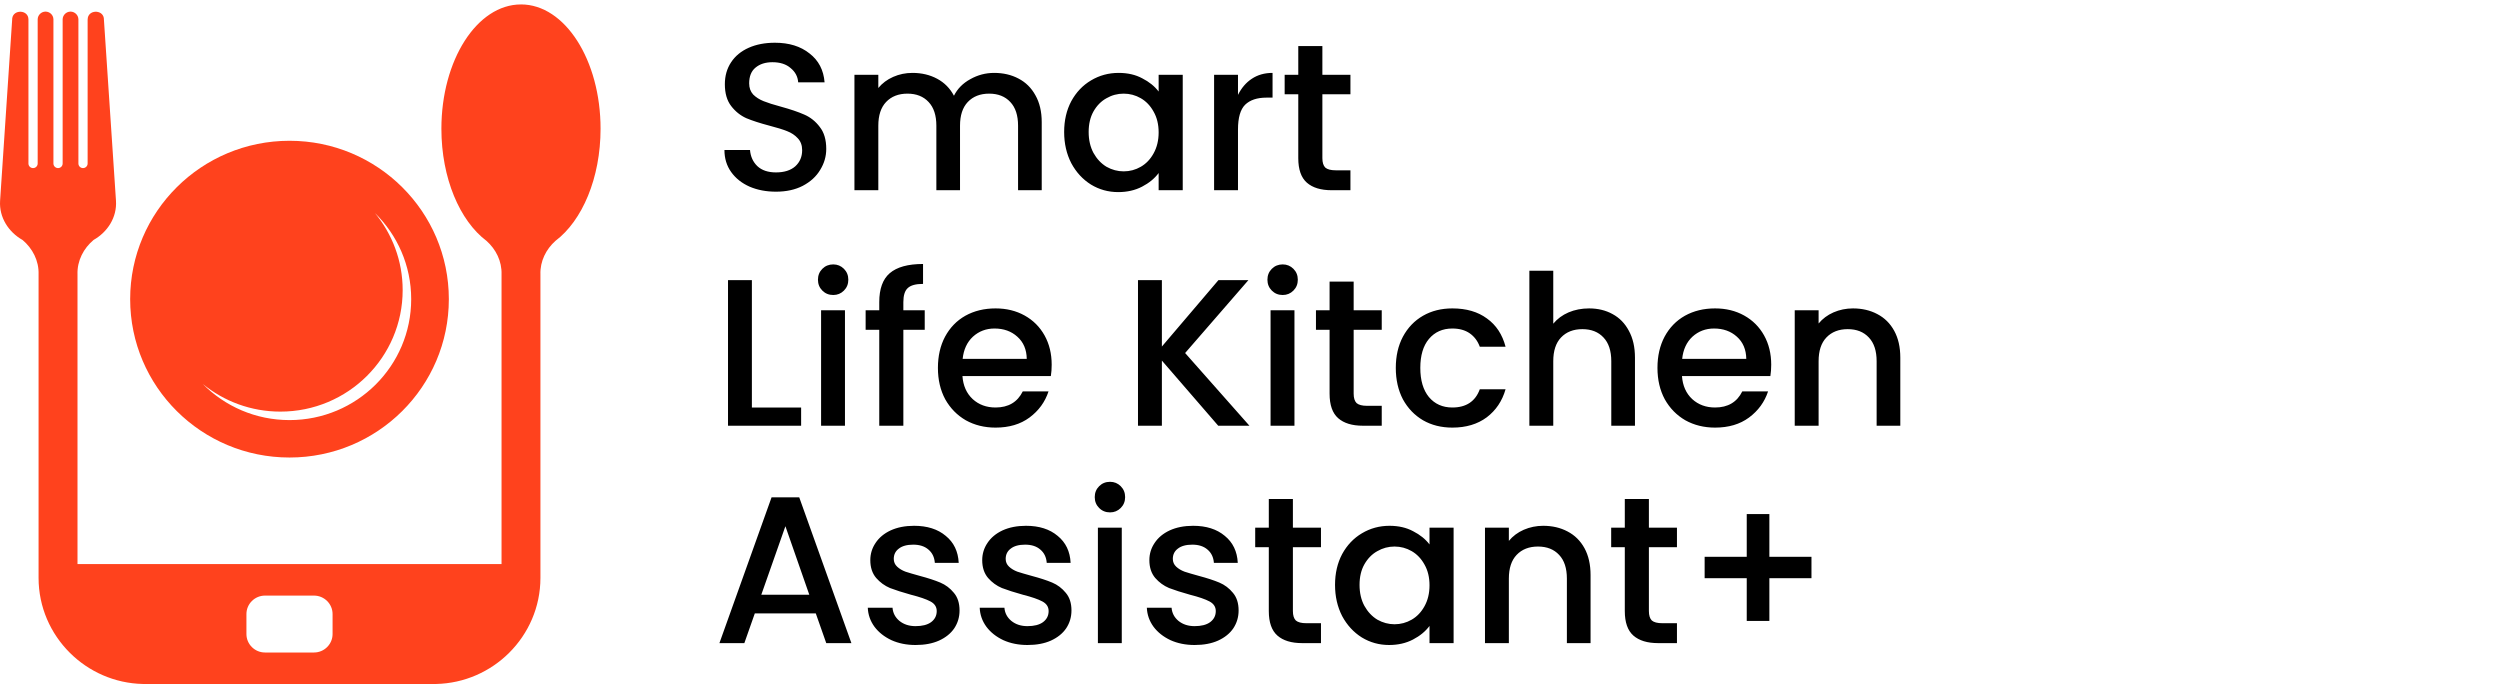 <svg width="138" height="38" viewBox="0 0 138 38" fill="none" xmlns="http://www.w3.org/2000/svg">
<path fill-rule="evenodd" clip-rule="evenodd" d="M17.334 32.877C17.897 32.877 18.358 33.335 18.358 33.895V35C18.358 35.56 17.897 36.018 17.334 36.018H14.627C14.064 36.018 13.603 35.56 13.603 35V33.895C13.603 33.335 14.064 32.877 14.627 32.877H17.334ZM28.758 0.244C31.185 0.244 33.151 3.317 33.151 7.107C33.151 9.832 32.135 12.187 30.662 13.295C30.146 13.755 29.806 14.416 29.832 15.149V31.899C29.832 33.512 29.169 34.977 28.102 36.038C27.064 37.07 25.64 37.722 24.069 37.756H7.892C6.321 37.722 4.898 37.07 3.86 36.038C2.792 34.977 2.129 33.513 2.129 31.899V15.149C2.155 14.391 1.793 13.709 1.246 13.248C0.473 12.812 -0.056 12 0.005 11.08L0.672 1.074V1.069L0.675 1.012C0.738 0.507 1.57 0.527 1.57 1.074V9.026C1.57 9.165 1.684 9.279 1.825 9.279C1.965 9.279 2.08 9.166 2.08 9.026V1.062C2.086 0.834 2.273 0.648 2.503 0.641H2.526C2.756 0.648 2.943 0.834 2.949 1.062V9.026C2.949 9.165 3.064 9.279 3.204 9.279C3.345 9.279 3.458 9.166 3.458 9.026V1.062C3.465 0.834 3.652 0.648 3.882 0.641H3.904C4.134 0.648 4.321 0.834 4.328 1.062V9.026C4.328 9.165 4.442 9.279 4.582 9.279C4.722 9.279 4.837 9.166 4.837 9.026V1.074H4.839C4.839 0.535 5.647 0.507 5.73 0.991L6.402 11.08C6.464 11.998 5.936 12.808 5.167 13.244C4.617 13.705 4.252 14.389 4.278 15.15V31.137H27.685V15.15C27.71 14.419 27.372 13.758 26.858 13.299C25.383 12.192 24.365 9.836 24.365 7.108C24.365 3.317 26.331 0.245 28.758 0.245V0.244Z" fill="#FF421D"/>
<path fill-rule="evenodd" clip-rule="evenodd" d="M20.693 11.756C21.93 12.967 22.698 14.651 22.698 16.513C22.698 20.2 19.691 23.189 15.981 23.189C14.107 23.189 12.413 22.427 11.195 21.197C12.361 22.149 13.852 22.721 15.479 22.721C19.205 22.721 22.227 19.718 22.227 16.014C22.227 14.397 21.651 12.915 20.693 11.756ZM15.981 7.771C20.838 7.771 24.776 11.685 24.776 16.513C24.776 21.341 20.838 25.255 15.981 25.255C11.123 25.255 7.185 21.341 7.185 16.513C7.185 11.685 11.123 7.771 15.981 7.771Z" fill="#FF421D"/>
<path d="M42.834 10.581C42.294 10.581 41.809 10.488 41.377 10.303C40.945 10.111 40.606 9.841 40.359 9.494C40.112 9.147 39.989 8.742 39.989 8.28H41.4C41.431 8.642 41.566 8.939 41.805 9.17C42.051 9.401 42.394 9.517 42.834 9.517C43.289 9.517 43.643 9.405 43.898 9.182C44.152 8.95 44.279 8.654 44.279 8.291C44.279 8.021 44.199 7.802 44.037 7.632C43.882 7.462 43.686 7.331 43.447 7.239C43.215 7.146 42.892 7.046 42.475 6.938C41.951 6.799 41.523 6.661 41.192 6.522C40.868 6.375 40.59 6.152 40.359 5.851C40.128 5.551 40.012 5.15 40.012 4.648C40.012 4.186 40.128 3.781 40.359 3.434C40.59 3.087 40.914 2.821 41.331 2.636C41.747 2.451 42.229 2.359 42.776 2.359C43.555 2.359 44.191 2.555 44.684 2.949C45.185 3.334 45.463 3.866 45.517 4.544H44.06C44.037 4.228 43.898 3.966 43.643 3.758C43.397 3.542 43.061 3.434 42.637 3.434C42.252 3.434 41.94 3.534 41.701 3.735C41.469 3.928 41.354 4.217 41.354 4.602C41.354 4.849 41.427 5.053 41.573 5.215C41.728 5.369 41.92 5.493 42.152 5.585C42.383 5.678 42.699 5.778 43.1 5.886C43.632 6.032 44.064 6.179 44.395 6.325C44.734 6.472 45.02 6.699 45.251 7.008C45.49 7.308 45.609 7.713 45.609 8.222C45.609 8.63 45.498 9.016 45.274 9.378C45.058 9.741 44.738 10.034 44.314 10.257C43.898 10.473 43.404 10.581 42.834 10.581ZM54.878 4.024C55.379 4.024 55.827 4.128 56.22 4.336C56.621 4.544 56.933 4.853 57.156 5.261C57.388 5.67 57.503 6.163 57.503 6.742V10.5H56.197V6.938C56.197 6.368 56.054 5.932 55.769 5.631C55.483 5.323 55.094 5.169 54.601 5.169C54.107 5.169 53.714 5.323 53.421 5.631C53.136 5.932 52.993 6.368 52.993 6.938V10.5H51.687V6.938C51.687 6.368 51.544 5.932 51.259 5.631C50.973 5.323 50.584 5.169 50.091 5.169C49.597 5.169 49.204 5.323 48.911 5.631C48.626 5.932 48.483 6.368 48.483 6.938V10.5H47.165V4.128H48.483V4.857C48.699 4.595 48.973 4.39 49.304 4.244C49.636 4.097 49.99 4.024 50.368 4.024C50.877 4.024 51.332 4.132 51.733 4.348C52.134 4.564 52.442 4.876 52.658 5.285C52.851 4.899 53.151 4.595 53.56 4.371C53.968 4.14 54.408 4.024 54.878 4.024ZM58.741 7.285C58.741 6.645 58.873 6.079 59.135 5.585C59.404 5.092 59.767 4.71 60.222 4.44C60.684 4.163 61.193 4.024 61.748 4.024C62.249 4.024 62.685 4.124 63.055 4.325C63.433 4.517 63.733 4.76 63.957 5.053V4.128H65.287V10.5H63.957V9.552C63.733 9.852 63.429 10.103 63.043 10.303C62.658 10.504 62.218 10.604 61.725 10.604C61.178 10.604 60.676 10.465 60.222 10.188C59.767 9.903 59.404 9.509 59.135 9.008C58.873 8.499 58.741 7.925 58.741 7.285ZM63.957 7.308C63.957 6.869 63.864 6.487 63.679 6.163C63.502 5.84 63.267 5.593 62.974 5.423C62.681 5.254 62.365 5.169 62.026 5.169C61.686 5.169 61.37 5.254 61.077 5.423C60.784 5.585 60.545 5.828 60.36 6.152C60.183 6.468 60.094 6.846 60.094 7.285C60.094 7.725 60.183 8.11 60.36 8.442C60.545 8.773 60.784 9.027 61.077 9.205C61.378 9.374 61.694 9.459 62.026 9.459C62.365 9.459 62.681 9.374 62.974 9.205C63.267 9.035 63.502 8.788 63.679 8.465C63.864 8.133 63.957 7.748 63.957 7.308ZM68.337 5.238C68.529 4.853 68.784 4.556 69.1 4.348C69.424 4.132 69.805 4.024 70.245 4.024V5.389H69.909C69.393 5.389 69 5.52 68.73 5.782C68.468 6.044 68.337 6.499 68.337 7.146V10.5H67.018V4.128H68.337V5.238ZM72.995 5.204V8.731C72.995 8.97 73.049 9.143 73.156 9.251C73.272 9.351 73.465 9.401 73.735 9.401H74.544V10.5H73.503C72.91 10.5 72.455 10.361 72.139 10.084C71.823 9.806 71.665 9.355 71.665 8.731V5.204H70.913V4.128H71.665V2.544H72.995V4.128H74.544V5.204H72.995ZM41.504 22.494H44.222V23.5H40.186V15.463H41.504V22.494ZM45.995 16.284C45.756 16.284 45.555 16.203 45.394 16.041C45.232 15.879 45.151 15.679 45.151 15.44C45.151 15.201 45.232 15 45.394 14.838C45.555 14.677 45.756 14.595 45.995 14.595C46.226 14.595 46.423 14.677 46.585 14.838C46.746 15 46.827 15.201 46.827 15.44C46.827 15.679 46.746 15.879 46.585 16.041C46.423 16.203 46.226 16.284 45.995 16.284ZM46.642 17.128V23.5H45.324V17.128H46.642ZM51.045 18.204H49.865V23.5H48.535V18.204H47.783V17.128H48.535V16.677C48.535 15.945 48.728 15.413 49.113 15.081C49.507 14.742 50.12 14.572 50.952 14.572V15.671C50.551 15.671 50.27 15.748 50.108 15.902C49.946 16.049 49.865 16.307 49.865 16.677V17.128H51.045V18.204ZM58.053 20.135C58.053 20.358 58.038 20.567 58.007 20.759H53.127C53.165 21.291 53.354 21.715 53.693 22.031C54.032 22.34 54.453 22.494 54.954 22.494C55.663 22.494 56.164 22.197 56.457 21.604H57.879C57.687 22.189 57.336 22.671 56.827 23.049C56.326 23.419 55.702 23.604 54.954 23.604C54.345 23.604 53.797 23.469 53.312 23.199C52.834 22.922 52.456 22.536 52.178 22.043C51.908 21.542 51.773 20.964 51.773 20.308C51.773 19.653 51.905 19.079 52.167 18.585C52.437 18.084 52.81 17.699 53.288 17.429C53.774 17.159 54.329 17.024 54.954 17.024C55.555 17.024 56.091 17.155 56.561 17.417C57.031 17.679 57.398 18.046 57.66 18.516C57.922 18.986 58.053 19.526 58.053 20.135ZM56.677 19.811C56.669 19.294 56.496 18.886 56.156 18.585C55.825 18.285 55.405 18.134 54.896 18.134C54.433 18.134 54.036 18.285 53.705 18.585C53.381 18.886 53.192 19.294 53.138 19.811H56.677ZM67.246 23.5L64.136 19.904V23.5H62.817V15.463H64.136V19.129L67.258 15.463H68.912L65.419 19.487L68.969 23.5H67.246ZM70.806 16.284C70.567 16.284 70.367 16.203 70.205 16.041C70.043 15.879 69.962 15.679 69.962 15.44C69.962 15.201 70.043 15 70.205 14.838C70.367 14.677 70.567 14.595 70.806 14.595C71.037 14.595 71.234 14.677 71.396 14.838C71.558 15 71.639 15.201 71.639 15.44C71.639 15.679 71.558 15.879 71.396 16.041C71.234 16.203 71.037 16.284 70.806 16.284ZM71.454 17.128V23.5H70.135V17.128H71.454ZM74.722 18.204V21.731C74.722 21.97 74.776 22.143 74.884 22.251C75 22.351 75.193 22.401 75.463 22.401H76.272V23.5H75.231C74.638 23.5 74.183 23.361 73.867 23.084C73.551 22.806 73.393 22.355 73.393 21.731V18.204H72.641V17.128H73.393V15.544H74.722V17.128H76.272V18.204H74.722ZM77.048 20.308C77.048 19.653 77.179 19.079 77.441 18.585C77.711 18.084 78.081 17.699 78.551 17.429C79.021 17.159 79.561 17.024 80.17 17.024C80.941 17.024 81.577 17.209 82.078 17.579C82.587 17.942 82.93 18.462 83.107 19.14H81.685C81.569 18.824 81.384 18.578 81.13 18.4C80.876 18.223 80.555 18.134 80.17 18.134C79.63 18.134 79.199 18.327 78.875 18.712C78.559 19.09 78.401 19.622 78.401 20.308C78.401 20.994 78.559 21.53 78.875 21.916C79.199 22.301 79.63 22.494 80.17 22.494C80.933 22.494 81.438 22.159 81.685 21.488H83.107C82.922 22.135 82.575 22.652 82.067 23.037C81.558 23.415 80.926 23.604 80.17 23.604C79.561 23.604 79.021 23.469 78.551 23.199C78.081 22.922 77.711 22.536 77.441 22.043C77.179 21.542 77.048 20.964 77.048 20.308ZM87.717 17.024C88.203 17.024 88.634 17.128 89.012 17.336C89.398 17.544 89.698 17.853 89.914 18.261C90.138 18.67 90.25 19.163 90.25 19.742V23.5H88.943V19.938C88.943 19.368 88.8 18.932 88.515 18.631C88.23 18.323 87.84 18.169 87.347 18.169C86.853 18.169 86.46 18.323 86.167 18.631C85.882 18.932 85.74 19.368 85.74 19.938V23.5H84.421V14.943H85.74V17.868C85.963 17.598 86.245 17.39 86.584 17.244C86.931 17.097 87.308 17.024 87.717 17.024ZM97.771 20.135C97.771 20.358 97.756 20.567 97.725 20.759H92.845C92.883 21.291 93.072 21.715 93.411 22.031C93.751 22.34 94.171 22.494 94.672 22.494C95.381 22.494 95.882 22.197 96.175 21.604H97.598C97.405 22.189 97.054 22.671 96.545 23.049C96.044 23.419 95.42 23.604 94.672 23.604C94.063 23.604 93.516 23.469 93.03 23.199C92.552 22.922 92.174 22.536 91.897 22.043C91.627 21.542 91.492 20.964 91.492 20.308C91.492 19.653 91.623 19.079 91.885 18.585C92.155 18.084 92.529 17.699 93.007 17.429C93.492 17.159 94.047 17.024 94.672 17.024C95.273 17.024 95.809 17.155 96.279 17.417C96.75 17.679 97.116 18.046 97.378 18.516C97.64 18.986 97.771 19.526 97.771 20.135ZM96.395 19.811C96.387 19.294 96.214 18.886 95.875 18.585C95.543 18.285 95.123 18.134 94.614 18.134C94.151 18.134 93.754 18.285 93.423 18.585C93.099 18.886 92.91 19.294 92.856 19.811H96.395ZM102.283 17.024C102.784 17.024 103.232 17.128 103.625 17.336C104.026 17.544 104.338 17.853 104.561 18.261C104.785 18.67 104.897 19.163 104.897 19.742V23.5H103.59V19.938C103.59 19.368 103.447 18.932 103.162 18.631C102.877 18.323 102.488 18.169 101.994 18.169C101.501 18.169 101.108 18.323 100.815 18.631C100.529 18.932 100.387 19.368 100.387 19.938V23.5H99.069V17.128H100.387V17.857C100.603 17.595 100.876 17.39 101.208 17.244C101.547 17.097 101.906 17.024 102.283 17.024ZM45.031 33.858H41.666L41.088 35.5H39.712L42.591 27.451H44.117L46.997 35.5H45.609L45.031 33.858ZM44.673 32.829L43.354 29.047L42.024 32.829H44.673ZM50.539 35.604C50.045 35.604 49.602 35.515 49.209 35.338C48.816 35.153 48.503 34.906 48.272 34.598C48.041 34.282 47.917 33.931 47.902 33.546H49.267C49.29 33.839 49.417 34.081 49.648 34.274C49.887 34.467 50.184 34.563 50.539 34.563C50.909 34.563 51.194 34.49 51.395 34.344C51.603 34.189 51.707 33.985 51.707 33.731C51.707 33.499 51.591 33.322 51.36 33.199C51.129 33.075 50.77 32.952 50.284 32.829C49.814 32.698 49.429 32.574 49.128 32.459C48.835 32.335 48.581 32.15 48.365 31.904C48.149 31.649 48.041 31.322 48.041 30.921C48.041 30.574 48.137 30.258 48.33 29.972C48.523 29.679 48.8 29.448 49.163 29.278C49.533 29.109 49.964 29.024 50.458 29.024C51.182 29.024 51.765 29.209 52.204 29.579C52.651 29.942 52.89 30.439 52.921 31.071H51.603C51.58 30.762 51.464 30.52 51.256 30.342C51.048 30.157 50.766 30.065 50.411 30.065C50.065 30.065 49.799 30.138 49.614 30.285C49.429 30.423 49.336 30.612 49.336 30.851C49.336 31.021 49.398 31.163 49.521 31.279C49.644 31.395 49.799 31.487 49.984 31.557C50.169 31.618 50.431 31.695 50.77 31.788C51.233 31.911 51.61 32.035 51.903 32.158C52.196 32.281 52.447 32.47 52.655 32.725C52.863 32.971 52.967 33.295 52.967 33.696C52.967 34.058 52.871 34.386 52.678 34.679C52.485 34.964 52.204 35.192 51.834 35.361C51.472 35.523 51.04 35.604 50.539 35.604ZM56.716 35.604C56.223 35.604 55.779 35.515 55.386 35.338C54.993 35.153 54.681 34.906 54.45 34.598C54.218 34.282 54.095 33.931 54.08 33.546H55.444C55.467 33.839 55.594 34.081 55.826 34.274C56.065 34.467 56.361 34.563 56.716 34.563C57.086 34.563 57.371 34.49 57.572 34.344C57.78 34.189 57.884 33.985 57.884 33.731C57.884 33.499 57.769 33.322 57.537 33.199C57.306 33.075 56.947 32.952 56.462 32.829C55.991 32.698 55.606 32.574 55.305 32.459C55.012 32.335 54.758 32.15 54.542 31.904C54.326 31.649 54.218 31.322 54.218 30.921C54.218 30.574 54.315 30.258 54.507 29.972C54.7 29.679 54.978 29.448 55.34 29.278C55.71 29.109 56.142 29.024 56.635 29.024C57.36 29.024 57.942 29.209 58.381 29.579C58.828 29.942 59.068 30.439 59.098 31.071H57.78C57.757 30.762 57.641 30.52 57.433 30.342C57.225 30.157 56.944 30.065 56.589 30.065C56.242 30.065 55.976 30.138 55.791 30.285C55.606 30.423 55.514 30.612 55.514 30.851C55.514 31.021 55.575 31.163 55.699 31.279C55.822 31.395 55.976 31.487 56.161 31.557C56.346 31.618 56.608 31.695 56.947 31.788C57.41 31.911 57.788 32.035 58.081 32.158C58.374 32.281 58.624 32.47 58.832 32.725C59.041 32.971 59.145 33.295 59.145 33.696C59.145 34.058 59.048 34.386 58.855 34.679C58.663 34.964 58.381 35.192 58.011 35.361C57.649 35.523 57.217 35.604 56.716 35.604ZM61.275 28.284C61.035 28.284 60.835 28.203 60.673 28.041C60.511 27.879 60.43 27.679 60.43 27.44C60.43 27.201 60.511 27 60.673 26.838C60.835 26.677 61.035 26.596 61.275 26.596C61.506 26.596 61.702 26.677 61.864 26.838C62.026 27 62.107 27.201 62.107 27.44C62.107 27.679 62.026 27.879 61.864 28.041C61.702 28.203 61.506 28.284 61.275 28.284ZM61.922 29.128V35.5H60.604V29.128H61.922ZM65.943 35.604C65.449 35.604 65.006 35.515 64.613 35.338C64.22 35.153 63.907 34.906 63.676 34.598C63.445 34.282 63.322 33.931 63.306 33.546H64.671C64.694 33.839 64.821 34.081 65.052 34.274C65.291 34.467 65.588 34.563 65.943 34.563C66.313 34.563 66.598 34.49 66.798 34.344C67.007 34.189 67.111 33.985 67.111 33.731C67.111 33.499 66.995 33.322 66.764 33.199C66.532 33.075 66.174 32.952 65.688 32.829C65.218 32.698 64.832 32.574 64.532 32.459C64.239 32.335 63.984 32.15 63.769 31.904C63.553 31.649 63.445 31.322 63.445 30.921C63.445 30.574 63.541 30.258 63.734 29.972C63.927 29.679 64.204 29.448 64.567 29.278C64.937 29.109 65.368 29.024 65.862 29.024C66.586 29.024 67.168 29.209 67.608 29.579C68.055 29.942 68.294 30.439 68.325 31.071H67.007C66.984 30.762 66.868 30.52 66.66 30.342C66.451 30.157 66.17 30.065 65.816 30.065C65.469 30.065 65.203 30.138 65.017 30.285C64.832 30.423 64.74 30.612 64.74 30.851C64.74 31.021 64.802 31.163 64.925 31.279C65.048 31.395 65.203 31.487 65.388 31.557C65.573 31.618 65.835 31.695 66.174 31.788C66.636 31.911 67.014 32.035 67.307 32.158C67.6 32.281 67.851 32.47 68.059 32.725C68.267 32.971 68.371 33.295 68.371 33.696C68.371 34.058 68.275 34.386 68.082 34.679C67.889 34.964 67.608 35.192 67.238 35.361C66.876 35.523 66.444 35.604 65.943 35.604ZM71.368 30.204V33.731C71.368 33.97 71.422 34.143 71.53 34.251C71.646 34.351 71.839 34.401 72.109 34.401H72.918V35.5H71.877C71.284 35.5 70.829 35.361 70.513 35.084C70.197 34.806 70.038 34.355 70.038 33.731V30.204H69.287V29.128H70.038V27.544H71.368V29.128H72.918V30.204H71.368ZM73.694 32.285C73.694 31.645 73.825 31.079 74.087 30.585C74.357 30.092 74.719 29.71 75.174 29.44C75.636 29.163 76.145 29.024 76.7 29.024C77.201 29.024 77.637 29.124 78.007 29.325C78.385 29.517 78.686 29.76 78.909 30.053V29.128H80.239V35.5H78.909V34.552C78.686 34.852 78.381 35.103 77.996 35.303C77.61 35.504 77.171 35.604 76.677 35.604C76.13 35.604 75.629 35.465 75.174 35.188C74.719 34.903 74.357 34.509 74.087 34.008C73.825 33.499 73.694 32.925 73.694 32.285ZM78.909 32.308C78.909 31.869 78.817 31.487 78.632 31.163C78.454 30.84 78.219 30.593 77.926 30.423C77.633 30.254 77.317 30.169 76.978 30.169C76.639 30.169 76.323 30.254 76.03 30.423C75.737 30.585 75.498 30.828 75.313 31.152C75.135 31.468 75.047 31.846 75.047 32.285C75.047 32.725 75.135 33.11 75.313 33.442C75.498 33.773 75.737 34.028 76.03 34.205C76.33 34.374 76.646 34.459 76.978 34.459C77.317 34.459 77.633 34.374 77.926 34.205C78.219 34.035 78.454 33.788 78.632 33.465C78.817 33.133 78.909 32.748 78.909 32.308ZM85.185 29.024C85.686 29.024 86.134 29.128 86.527 29.336C86.928 29.544 87.24 29.853 87.464 30.261C87.687 30.67 87.799 31.163 87.799 31.742V35.5H86.492V31.938C86.492 31.368 86.35 30.932 86.064 30.631C85.779 30.323 85.39 30.169 84.896 30.169C84.403 30.169 84.01 30.323 83.717 30.631C83.431 30.932 83.289 31.368 83.289 31.938V35.5H81.971V29.128H83.289V29.857C83.505 29.595 83.778 29.39 84.11 29.244C84.449 29.097 84.808 29.024 85.185 29.024ZM91.019 30.204V33.731C91.019 33.97 91.073 34.143 91.18 34.251C91.296 34.351 91.489 34.401 91.759 34.401H92.568V35.5H91.527C90.934 35.5 90.479 35.361 90.163 35.084C89.847 34.806 89.689 34.355 89.689 33.731V30.204H88.937V29.128H89.689V27.544H91.019V29.128H92.568V30.204H91.019ZM99.993 31.915H97.669V34.274H96.42V31.915H94.096V30.735H96.42V28.376H97.669V30.735H99.993V31.915Z" fill="black"/>
</svg>
